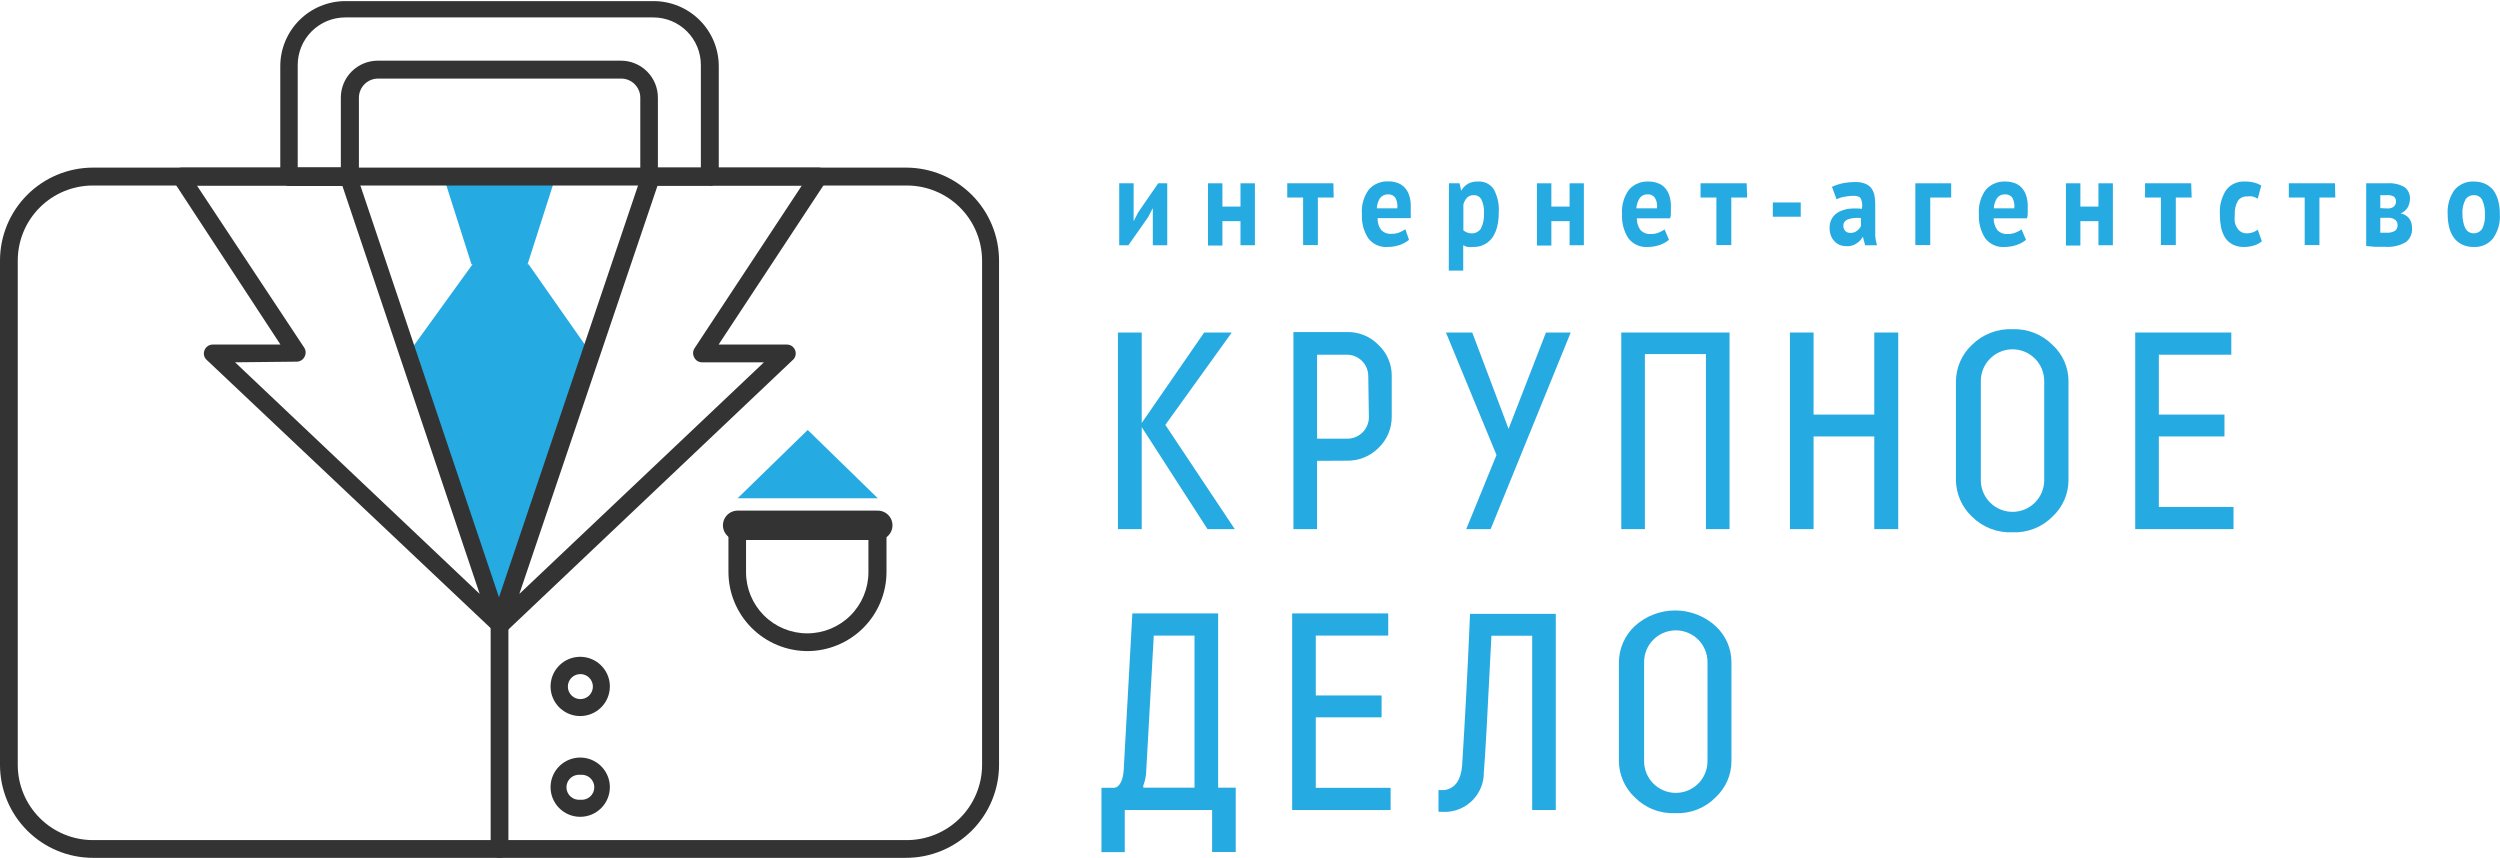 <svg width="204" height="70" viewBox="0 0 204 70" fill="none" xmlns="http://www.w3.org/2000/svg">
<g clip-path="url(#clip0_13_2)">
<path d="M94.07 17.697V16.986L93.682 17.723L92.078 20.011H91.328V14.957H92.505V17.361V18.046L92.88 17.322L94.51 14.957H95.247V20.011H94.07V17.697Z" fill="#26AAE2"/>
<path d="M101.224 18.046H99.749V20.037H98.572V14.957H99.749V16.857H101.224V14.957H102.401V20.011H101.224V18.046Z" fill="#26AAE2"/>
<path d="M108.83 16.12H107.537V19.998H106.334V16.12H105.04V14.957H108.804L108.83 16.12Z" fill="#26AAE2"/>
<path d="M114.975 19.572C114.755 19.751 114.505 19.891 114.237 19.985C113.917 20.094 113.58 20.151 113.241 20.153C112.935 20.178 112.627 20.124 112.346 19.997C112.066 19.871 111.822 19.675 111.637 19.429C111.27 18.847 111.094 18.165 111.133 17.477C111.073 16.759 111.275 16.042 111.702 15.461C111.903 15.238 112.151 15.063 112.429 14.949C112.707 14.835 113.006 14.784 113.306 14.802C113.535 14.797 113.762 14.832 113.979 14.905C114.19 14.969 114.385 15.079 114.548 15.228C114.731 15.406 114.872 15.623 114.962 15.861C115.075 16.176 115.128 16.51 115.117 16.844C115.117 16.986 115.117 17.128 115.117 17.296C115.117 17.465 115.117 17.62 115.117 17.801H112.413C112.396 18.142 112.497 18.48 112.698 18.757C112.808 18.874 112.943 18.963 113.094 19.02C113.244 19.076 113.405 19.096 113.565 19.08C113.791 19.086 114.017 19.042 114.224 18.951C114.385 18.889 114.537 18.806 114.677 18.706L114.975 19.572ZM113.293 15.861C113.162 15.852 113.031 15.876 112.911 15.93C112.791 15.984 112.687 16.067 112.607 16.172C112.449 16.42 112.36 16.705 112.349 16.999H114.017C114.057 16.711 114.007 16.418 113.875 16.159C113.812 16.063 113.726 15.985 113.624 15.933C113.522 15.881 113.408 15.856 113.293 15.861Z" fill="#26AAE2"/>
<path d="M118.235 14.957H119.101L119.231 15.564C119.364 15.33 119.556 15.134 119.787 14.995C120.029 14.865 120.301 14.802 120.576 14.814C120.825 14.793 121.075 14.836 121.302 14.94C121.529 15.044 121.724 15.206 121.87 15.409C122.201 15.999 122.35 16.674 122.296 17.348C122.303 17.74 122.259 18.131 122.167 18.512C122.086 18.83 121.951 19.132 121.766 19.404C121.591 19.636 121.365 19.826 121.106 19.959C120.833 20.093 120.531 20.16 120.227 20.153C120.072 20.169 119.916 20.169 119.761 20.153C119.635 20.121 119.513 20.073 119.399 20.011V22.079H118.222L118.235 14.957ZM120.253 15.926C120.156 15.921 120.059 15.936 119.968 15.969C119.877 16.003 119.793 16.054 119.722 16.12C119.572 16.28 119.465 16.476 119.412 16.689V18.796C119.496 18.869 119.592 18.926 119.696 18.964C119.818 19.021 119.951 19.047 120.084 19.042C120.236 19.047 120.386 19.013 120.519 18.943C120.653 18.872 120.767 18.768 120.848 18.641C121.04 18.238 121.124 17.793 121.093 17.348C121.113 16.993 121.046 16.638 120.899 16.314C120.842 16.19 120.748 16.086 120.63 16.017C120.512 15.948 120.376 15.916 120.24 15.926H120.253Z" fill="#26AAE2"/>
<path d="M128.079 18.046H126.591V20.037H125.414V14.957H126.591V16.857H128.079V14.957H129.243V20.011H128.079V18.046Z" fill="#26AAE2"/>
<path d="M136.19 19.572C135.97 19.751 135.72 19.891 135.452 19.985C135.136 20.094 134.804 20.151 134.469 20.153C134.162 20.178 133.855 20.124 133.574 19.997C133.294 19.871 133.05 19.675 132.865 19.429C132.498 18.847 132.322 18.165 132.361 17.477C132.304 16.763 132.506 16.052 132.93 15.474C133.13 15.25 133.379 15.075 133.656 14.96C133.934 14.846 134.234 14.796 134.534 14.814C134.758 14.81 134.982 14.845 135.194 14.918C135.41 14.979 135.61 15.089 135.776 15.241C135.958 15.419 136.1 15.636 136.19 15.874C136.303 16.189 136.356 16.523 136.345 16.857C136.345 16.999 136.345 17.141 136.345 17.309C136.345 17.477 136.345 17.633 136.28 17.814H133.564C133.557 18.156 133.662 18.492 133.861 18.77C133.971 18.887 134.107 18.976 134.257 19.032C134.407 19.088 134.568 19.109 134.728 19.093C134.955 19.099 135.18 19.055 135.388 18.964C135.545 18.902 135.692 18.819 135.828 18.718L136.19 19.572ZM134.469 15.861C134.34 15.852 134.21 15.875 134.093 15.93C133.975 15.984 133.873 16.067 133.797 16.172C133.639 16.421 133.546 16.705 133.525 16.999H135.207C135.252 16.709 135.197 16.413 135.051 16.159C134.991 16.061 134.904 15.982 134.802 15.929C134.699 15.877 134.584 15.854 134.469 15.861Z" fill="#26AAE2"/>
<path d="M142.567 16.12H141.274V19.998H140.058V16.12H138.764V14.957H142.528L142.567 16.12Z" fill="#26AAE2"/>
<path d="M144.663 16.521H146.94V17.684H144.663V16.521Z" fill="#26AAE2"/>
<path d="M149.488 15.241C149.762 15.117 150.048 15.022 150.342 14.957C150.687 14.889 151.038 14.854 151.389 14.853C151.659 14.843 151.927 14.887 152.179 14.982C152.375 15.052 152.549 15.173 152.683 15.332C152.805 15.498 152.893 15.687 152.942 15.887C152.996 16.129 153.022 16.376 153.019 16.624C153.019 16.922 153.019 17.219 153.019 17.516V18.395C153.019 18.692 153.019 18.964 153.019 19.248C153.038 19.507 153.086 19.763 153.162 20.011H152.192L152.01 19.313C151.892 19.535 151.718 19.722 151.506 19.856C151.265 20.026 150.972 20.108 150.678 20.089C150.484 20.089 150.291 20.054 150.109 19.985C149.947 19.912 149.801 19.807 149.682 19.675C149.555 19.542 149.458 19.383 149.397 19.21C149.328 19.019 149.293 18.818 149.294 18.615C149.285 18.339 149.352 18.067 149.488 17.826C149.613 17.608 149.797 17.429 150.018 17.309C150.276 17.171 150.556 17.079 150.846 17.038C151.207 16.998 151.572 16.998 151.933 17.038C151.986 16.765 151.959 16.482 151.855 16.224C151.765 16.055 151.571 15.978 151.247 15.978C150.999 15.979 150.752 16.005 150.51 16.055C150.285 16.091 150.067 16.161 149.863 16.262L149.488 15.241ZM150.988 19.003C151.19 19.017 151.39 18.952 151.545 18.822C151.676 18.723 151.783 18.595 151.855 18.447V17.788C151.674 17.775 151.493 17.775 151.312 17.788C151.157 17.795 151.005 17.826 150.859 17.878C150.736 17.913 150.624 17.98 150.536 18.072C150.457 18.166 150.416 18.286 150.419 18.408C150.413 18.488 150.424 18.569 150.451 18.644C150.478 18.72 150.52 18.789 150.575 18.848C150.628 18.902 150.693 18.944 150.765 18.97C150.836 18.997 150.912 19.008 150.988 19.003Z" fill="#26AAE2"/>
<path d="M159.216 16.12H157.508V19.998H156.292V14.957H159.216V16.12Z" fill="#26AAE2"/>
<path d="M165.322 19.572C165.099 19.754 164.844 19.894 164.571 19.985C164.255 20.094 163.923 20.151 163.588 20.153C163.281 20.178 162.973 20.124 162.693 19.997C162.412 19.871 162.169 19.675 161.984 19.429C161.617 18.847 161.44 18.165 161.48 17.477C161.422 16.763 161.624 16.052 162.049 15.474C162.25 15.251 162.498 15.076 162.776 14.962C163.053 14.848 163.353 14.797 163.653 14.814C163.881 14.811 164.109 14.846 164.325 14.918C164.537 14.982 164.732 15.092 164.895 15.241C165.077 15.419 165.219 15.636 165.309 15.874C165.422 16.189 165.475 16.523 165.464 16.857C165.464 16.999 165.464 17.141 165.464 17.309C165.464 17.477 165.464 17.633 165.399 17.814H162.683C162.676 18.156 162.78 18.492 162.98 18.77C163.09 18.887 163.226 18.976 163.376 19.032C163.526 19.088 163.687 19.109 163.847 19.093C164.074 19.099 164.299 19.055 164.507 18.964C164.667 18.902 164.819 18.819 164.959 18.718L165.322 19.572ZM163.64 15.861C163.509 15.851 163.377 15.874 163.257 15.928C163.137 15.982 163.033 16.066 162.954 16.172C162.796 16.42 162.707 16.705 162.696 16.999H164.364C164.404 16.711 164.354 16.418 164.222 16.159C164.159 16.063 164.072 15.985 163.97 15.933C163.868 15.881 163.754 15.856 163.64 15.861Z" fill="#26AAE2"/>
<path d="M171.233 18.046H169.759V20.037H168.581V14.957H169.759V16.857H171.233V14.957H172.41V20.011H171.233V18.046Z" fill="#26AAE2"/>
<path d="M178.84 16.12H177.546V19.998H176.33V16.12H175.036V14.957H178.801L178.84 16.12Z" fill="#26AAE2"/>
<path d="M184.57 19.688C184.377 19.849 184.153 19.968 183.91 20.037C183.655 20.114 183.389 20.154 183.121 20.153C182.804 20.164 182.489 20.097 182.203 19.959C181.954 19.833 181.741 19.646 181.582 19.416C181.421 19.158 181.307 18.874 181.246 18.576C181.176 18.214 181.141 17.846 181.142 17.477C181.097 16.78 181.278 16.086 181.66 15.499C181.835 15.272 182.064 15.091 182.325 14.972C182.587 14.852 182.873 14.799 183.16 14.814C183.431 14.804 183.701 14.834 183.962 14.905C184.159 14.953 184.346 15.031 184.518 15.138L184.234 16.21C184.102 16.136 183.964 16.076 183.82 16.03C183.665 16.009 183.509 16.009 183.354 16.03C183.212 16.022 183.07 16.049 182.941 16.11C182.812 16.171 182.701 16.264 182.617 16.379C182.421 16.729 182.331 17.129 182.358 17.529C182.337 17.727 182.337 17.926 182.358 18.124C182.39 18.295 182.456 18.457 182.552 18.602C182.633 18.742 182.75 18.857 182.892 18.934C183.033 19.012 183.193 19.049 183.354 19.042C183.526 19.041 183.697 19.011 183.859 18.951C183.992 18.898 184.118 18.828 184.234 18.744L184.57 19.688Z" fill="#26AAE2"/>
<path d="M190.56 16.12H189.266V19.998H188.063V16.12H186.769V14.957H190.534L190.56 16.12Z" fill="#26AAE2"/>
<path d="M193.082 14.957H193.845C194.143 14.957 194.466 14.957 194.803 14.957C195.299 14.917 195.795 15.03 196.225 15.28C196.369 15.393 196.483 15.539 196.557 15.705C196.632 15.872 196.664 16.054 196.652 16.236C196.649 16.476 196.587 16.712 196.471 16.922C196.339 17.146 196.133 17.32 195.889 17.413C196.172 17.459 196.426 17.612 196.601 17.839C196.757 18.072 196.835 18.348 196.821 18.628C196.838 18.846 196.799 19.064 196.708 19.263C196.618 19.462 196.479 19.635 196.303 19.765C195.792 20.054 195.207 20.185 194.621 20.14H193.819L193.082 20.076V14.957ZM194.854 17.012C195.027 17.018 195.197 16.963 195.333 16.857C195.391 16.808 195.437 16.746 195.468 16.677C195.5 16.608 195.515 16.532 195.514 16.456C195.518 16.382 195.507 16.308 195.48 16.239C195.453 16.17 195.412 16.107 195.359 16.055C195.185 15.949 194.98 15.903 194.777 15.926H194.233V16.986L194.854 17.012ZM194.233 18.99H194.466H194.738C194.981 19.009 195.224 18.955 195.436 18.835C195.505 18.779 195.559 18.707 195.595 18.627C195.631 18.546 195.647 18.458 195.643 18.369C195.647 18.289 195.632 18.209 195.601 18.136C195.569 18.062 195.522 17.996 195.462 17.943C195.28 17.808 195.053 17.748 194.828 17.775H194.233V18.99Z" fill="#26AAE2"/>
<path d="M199.731 17.477C199.684 16.774 199.881 16.076 200.287 15.499C200.479 15.271 200.722 15.09 200.996 14.971C201.27 14.852 201.567 14.799 201.866 14.814C202.191 14.807 202.514 14.873 202.81 15.008C203.067 15.132 203.293 15.314 203.47 15.538C203.65 15.797 203.781 16.086 203.858 16.392C203.95 16.746 203.993 17.111 203.987 17.477C204.034 18.181 203.838 18.879 203.431 19.455C203.243 19.687 203.004 19.871 202.732 19.992C202.46 20.113 202.163 20.169 201.866 20.153C201.54 20.162 201.217 20.096 200.921 19.959C200.657 19.834 200.426 19.648 200.249 19.416C200.066 19.164 199.934 18.879 199.86 18.576C199.769 18.217 199.726 17.848 199.731 17.477ZM200.934 17.477C200.935 17.686 200.957 17.894 200.999 18.098C201.027 18.268 201.079 18.433 201.154 18.589C201.22 18.723 201.318 18.838 201.439 18.925C201.622 19.033 201.84 19.067 202.047 19.018C202.254 18.97 202.434 18.844 202.551 18.667C202.726 18.296 202.802 17.886 202.771 17.477C202.787 17.092 202.716 16.707 202.564 16.353C202.506 16.218 202.407 16.105 202.282 16.029C202.157 15.953 202.012 15.917 201.866 15.926C201.73 15.921 201.595 15.952 201.474 16.015C201.354 16.079 201.252 16.173 201.18 16.288C200.991 16.655 200.906 17.066 200.934 17.477Z" fill="#26AAE2"/>
<path d="M93.165 27.134V34.515L98.261 27.134H100.512L95.092 34.67L100.758 43.176H98.533L93.165 34.851V43.176H91.224V27.134H93.165Z" fill="#26AAE2"/>
<path d="M107.472 37.605V43.176H105.544V27.095H109.891C110.371 27.081 110.849 27.167 111.295 27.347C111.74 27.527 112.143 27.798 112.478 28.142C112.825 28.464 113.1 28.854 113.287 29.288C113.474 29.722 113.569 30.19 113.565 30.663V33.972C113.572 34.455 113.48 34.934 113.293 35.379C113.106 35.824 112.828 36.225 112.478 36.558C112.139 36.895 111.735 37.161 111.29 37.339C110.846 37.516 110.37 37.602 109.891 37.592L107.472 37.605ZM111.65 30.676C111.649 30.442 111.6 30.211 111.508 29.997C111.415 29.782 111.28 29.588 111.111 29.427C110.943 29.265 110.743 29.139 110.524 29.056C110.306 28.973 110.073 28.935 109.839 28.944H107.472V35.795H109.891C110.123 35.802 110.354 35.763 110.571 35.68C110.788 35.597 110.986 35.472 111.155 35.312C111.323 35.153 111.458 34.961 111.552 34.749C111.646 34.536 111.697 34.308 111.702 34.076L111.65 30.676Z" fill="#26AAE2"/>
<path d="M128.169 27.134L121.637 43.176H119.645L122.115 37.127L117.989 27.134H120.136L123.099 34.993L126.151 27.134H128.169Z" fill="#26AAE2"/>
<path d="M141.131 27.134V43.176H139.204V28.892H134.223V43.176H132.296V27.134H141.131Z" fill="#26AAE2"/>
<path d="M152.942 27.134H154.895V43.176H152.942V35.614H147.987V43.176H146.06V27.134H147.987V33.83H152.942V27.134Z" fill="#26AAE2"/>
<path d="M168.788 39.182C168.788 39.738 168.673 40.287 168.45 40.797C168.227 41.306 167.902 41.764 167.495 42.142C167.071 42.575 166.56 42.914 165.996 43.137C165.432 43.359 164.828 43.461 164.222 43.435C163.608 43.463 162.995 43.363 162.423 43.141C161.85 42.918 161.33 42.578 160.897 42.142C160.494 41.758 160.172 41.297 159.95 40.786C159.728 40.276 159.61 39.726 159.604 39.169V31.115C159.609 30.56 159.726 30.012 159.948 29.503C160.171 28.995 160.493 28.536 160.897 28.155C161.332 27.721 161.852 27.383 162.424 27.16C162.996 26.938 163.608 26.836 164.222 26.862C164.827 26.84 165.431 26.943 165.994 27.165C166.558 27.388 167.069 27.725 167.495 28.155C167.902 28.528 168.228 28.981 168.45 29.486C168.673 29.992 168.788 30.538 168.788 31.09V39.182ZM166.809 31.09C166.809 30.404 166.537 29.746 166.051 29.261C165.566 28.776 164.908 28.504 164.222 28.504C163.536 28.504 162.878 28.776 162.393 29.261C161.907 29.746 161.635 30.404 161.635 31.09V39.182C161.635 39.868 161.907 40.525 162.393 41.01C162.878 41.495 163.536 41.767 164.222 41.767C164.908 41.767 165.566 41.495 166.051 41.01C166.537 40.525 166.809 39.868 166.809 39.182V31.09Z" fill="#26AAE2"/>
<path d="M174.234 27.134H182.074V28.944H176.162V33.83H181.517V35.614H176.162V41.367H182.255V43.176H174.234V27.134Z" fill="#26AAE2"/>
<path d="M89.879 64.286H90.875C91.328 64.286 91.625 63.718 91.69 62.903L92.401 50.054H99.4V64.273H100.836V69.522H98.908V66.096H91.781V69.535H89.879V64.286ZM93.527 62.993C93.51 63.37 93.431 63.741 93.294 64.092V64.273H97.472V51.863H94.148L93.527 62.993Z" fill="#26AAE2"/>
<path d="M105.441 50.054H113.28V51.863H107.368V56.75H112.737V58.534H107.368V64.286H113.474V66.096H105.441V50.054Z" fill="#26AAE2"/>
<path d="M117.381 66.238V64.467H117.911C118.765 64.299 119.205 63.64 119.308 62.489C119.515 59.219 119.748 55.069 119.955 50.092H126.953V66.096H125.026V51.876H121.701C121.382 58.314 121.175 62.028 121.081 63.019C121.086 63.445 121.006 63.868 120.845 64.262C120.684 64.657 120.446 65.015 120.145 65.316C119.844 65.617 119.485 65.855 119.09 66.016C118.696 66.176 118.273 66.256 117.847 66.251L117.381 66.238Z" fill="#26AAE2"/>
<path d="M141.286 62.114C141.286 62.668 141.17 63.216 140.948 63.723C140.725 64.23 140.4 64.686 139.993 65.062C139.569 65.495 139.058 65.834 138.494 66.056C137.93 66.279 137.326 66.381 136.72 66.355C136.106 66.383 135.493 66.283 134.921 66.06C134.348 65.838 133.829 65.497 133.396 65.062C132.99 64.679 132.666 64.219 132.444 63.708C132.222 63.197 132.105 62.646 132.102 62.089V54.035C132.107 53.482 132.224 52.935 132.446 52.429C132.668 51.922 132.991 51.466 133.396 51.088C134.298 50.267 135.474 49.813 136.694 49.813C137.914 49.813 139.09 50.267 139.993 51.088C140.399 51.462 140.724 51.915 140.946 52.42C141.169 52.925 141.285 53.47 141.286 54.022V62.114ZM139.333 54.022C139.333 53.337 139.061 52.679 138.575 52.194C138.09 51.709 137.432 51.437 136.746 51.437C136.06 51.437 135.402 51.709 134.917 52.194C134.431 52.679 134.159 53.337 134.159 54.022V62.114C134.159 62.8 134.431 63.458 134.917 63.943C135.402 64.427 136.06 64.7 136.746 64.7C137.432 64.7 138.09 64.427 138.575 63.943C139.061 63.458 139.333 62.8 139.333 62.114V54.022Z" fill="#26AAE2"/>
<path d="M43.129 21.562H43.051L45.34 14.414H36.195L38.471 21.562H38.562L33.297 28.853L40.787 50.984L48.238 28.853L43.129 21.562Z" fill="#26AAE2"/>
<path d="M73.929 70H7.58C5.569 69.997 3.641 69.196 2.219 67.773C0.798 66.35 -2.91909e-06 64.422 0 62.412V21.265C-2.91909e-06 19.255 0.798 17.327 2.219 15.904C3.641 14.481 5.569 13.68 7.58 13.677H73.929C74.926 13.677 75.914 13.873 76.835 14.254C77.756 14.636 78.593 15.195 79.298 15.899C80.003 16.604 80.563 17.441 80.944 18.361C81.326 19.282 81.522 20.268 81.522 21.265V62.412C81.522 63.408 81.326 64.395 80.944 65.316C80.563 66.236 80.003 67.073 79.298 67.778C78.593 68.482 77.756 69.041 76.835 69.422C75.914 69.804 74.926 70 73.929 70ZM7.58 15.138C5.954 15.138 4.395 15.783 3.245 16.932C2.095 18.081 1.449 19.64 1.449 21.265V62.412C1.449 64.038 2.094 65.598 3.244 66.749C4.393 67.9 5.953 68.549 7.58 68.552H73.929C74.741 68.561 75.547 68.408 76.3 68.103C77.053 67.799 77.738 67.348 78.316 66.777C78.893 66.206 79.352 65.526 79.664 64.777C79.977 64.027 80.138 63.224 80.138 62.412V21.265C80.135 19.639 79.486 18.08 78.334 16.931C77.182 15.783 75.621 15.138 73.994 15.138H7.58Z" fill="#333333"/>
<path d="M47.358 58.43C46.879 58.433 46.41 58.293 46.01 58.028C45.61 57.764 45.298 57.386 45.113 56.944C44.928 56.502 44.88 56.015 44.972 55.544C45.065 55.074 45.296 54.642 45.635 54.304C45.974 53.965 46.406 53.734 46.877 53.641C47.347 53.549 47.835 53.597 48.277 53.782C48.72 53.967 49.097 54.279 49.362 54.678C49.627 55.078 49.767 55.547 49.765 56.026C49.761 56.663 49.507 57.272 49.056 57.722C48.606 58.172 47.996 58.427 47.358 58.43ZM47.358 55.005C47.087 55.005 46.828 55.112 46.636 55.304C46.444 55.495 46.337 55.755 46.337 56.026C46.337 56.297 46.444 56.556 46.636 56.748C46.828 56.94 47.087 57.047 47.358 57.047C47.63 57.047 47.889 56.94 48.081 56.748C48.273 56.556 48.38 56.297 48.38 56.026C48.38 55.755 48.273 55.495 48.081 55.304C47.889 55.112 47.63 55.005 47.358 55.005Z" fill="#333333"/>
<path d="M47.358 66.652C46.88 66.654 46.411 66.515 46.011 66.251C45.612 65.987 45.3 65.61 45.114 65.169C44.929 64.727 44.88 64.241 44.971 63.771C45.063 63.301 45.293 62.869 45.63 62.53C45.968 62.191 46.399 61.959 46.869 61.865C47.339 61.77 47.825 61.817 48.268 62C48.711 62.183 49.09 62.492 49.356 62.89C49.622 63.288 49.765 63.756 49.765 64.234C49.765 64.873 49.511 65.486 49.061 65.939C48.61 66.392 47.998 66.648 47.358 66.652ZM47.358 63.226C47.216 63.21 47.071 63.224 46.934 63.268C46.797 63.312 46.67 63.384 46.563 63.479C46.456 63.575 46.37 63.693 46.311 63.824C46.252 63.955 46.222 64.097 46.222 64.241C46.222 64.385 46.252 64.527 46.311 64.658C46.37 64.79 46.456 64.907 46.563 65.003C46.67 65.098 46.797 65.171 46.934 65.214C47.071 65.258 47.216 65.272 47.358 65.256C47.502 65.272 47.646 65.258 47.783 65.214C47.92 65.171 48.047 65.098 48.154 65.003C48.261 64.907 48.347 64.79 48.406 64.658C48.465 64.527 48.495 64.385 48.495 64.241C48.495 64.097 48.465 63.955 48.406 63.824C48.347 63.693 48.261 63.575 48.154 63.479C48.047 63.384 47.92 63.312 47.783 63.268C47.646 63.224 47.502 63.21 47.358 63.226Z" fill="#333333"/>
<path d="M40.761 51.657C40.624 51.661 40.489 51.625 40.373 51.553C40.239 51.472 40.135 51.351 40.074 51.207C40.014 51.063 40.001 50.904 40.037 50.752L52.391 14.168C52.439 14.025 52.532 13.9 52.654 13.812C52.777 13.724 52.925 13.677 53.076 13.677H66.801C66.933 13.676 67.062 13.711 67.175 13.778C67.288 13.845 67.381 13.941 67.443 14.057C67.506 14.172 67.536 14.303 67.53 14.434C67.524 14.565 67.482 14.692 67.409 14.802L58.639 28.116H64.162C64.317 28.107 64.47 28.147 64.6 28.23C64.73 28.314 64.83 28.437 64.885 28.582C64.94 28.726 64.947 28.884 64.905 29.033C64.864 29.182 64.776 29.314 64.654 29.409L41.33 51.514C41.192 51.639 41.012 51.709 40.826 51.708M53.658 15.138L42.378 48.464L62.338 29.564H57.293C57.163 29.567 57.035 29.533 56.923 29.467C56.811 29.401 56.72 29.305 56.66 29.189C56.592 29.076 56.557 28.946 56.557 28.814C56.557 28.683 56.592 28.553 56.66 28.439L65.43 15.138H53.658Z" fill="#333333"/>
<path d="M40.761 51.657C40.575 51.657 40.395 51.588 40.257 51.463L16.869 29.37C16.76 29.274 16.684 29.146 16.652 29.005C16.619 28.864 16.632 28.716 16.687 28.582C16.738 28.444 16.83 28.326 16.95 28.243C17.07 28.16 17.214 28.115 17.36 28.116H22.884L14.165 14.802C14.095 14.691 14.057 14.564 14.057 14.433C14.057 14.303 14.095 14.175 14.165 14.065C14.229 13.949 14.322 13.852 14.436 13.784C14.55 13.716 14.679 13.679 14.812 13.677H28.394C28.545 13.679 28.692 13.727 28.814 13.815C28.937 13.903 29.03 14.026 29.08 14.168L41.356 50.635C41.413 50.743 41.444 50.862 41.447 50.984C41.447 51.176 41.37 51.36 41.235 51.496C41.099 51.632 40.914 51.708 40.722 51.708L40.761 51.657ZM19.184 29.564L39.144 48.464L27.929 15.138H16.067L24.837 28.388C24.904 28.501 24.94 28.631 24.94 28.763C24.94 28.895 24.904 29.024 24.837 29.138C24.775 29.251 24.683 29.346 24.571 29.412C24.46 29.477 24.333 29.512 24.203 29.512L19.184 29.564Z" fill="#333333"/>
<path d="M71.626 42.866H60.191" stroke="#333333" stroke-width="2.4" stroke-linecap="round" stroke-linejoin="round"/>
<path d="M40.761 70C40.569 70 40.385 69.924 40.249 69.788C40.113 69.652 40.037 69.468 40.037 69.276V50.364C40.037 50.172 40.113 49.988 40.249 49.852C40.385 49.716 40.569 49.64 40.761 49.64C40.953 49.64 41.138 49.716 41.273 49.852C41.409 49.988 41.486 50.172 41.486 50.364V69.276C41.486 69.468 41.409 69.652 41.273 69.788C41.138 69.924 40.953 70 40.761 70Z" fill="#333333"/>
<path d="M71.626 40.656H60.191L65.909 35.084L71.626 40.656Z" fill="#26AAE2"/>
<path d="M65.909 53.13C64.193 53.13 62.548 52.449 61.335 51.237C60.122 50.025 59.441 48.381 59.441 46.667V42.788C59.441 42.597 59.517 42.412 59.653 42.277C59.789 42.141 59.973 42.065 60.165 42.065H71.613C71.806 42.065 71.99 42.141 72.126 42.277C72.261 42.412 72.338 42.597 72.338 42.788V46.667C72.338 48.381 71.656 50.025 70.443 51.237C69.23 52.449 67.585 53.13 65.87 53.13M60.877 43.577V46.693C60.877 48.016 61.403 49.285 62.339 50.221C63.276 51.157 64.546 51.682 65.87 51.682C67.194 51.682 68.464 51.157 69.401 50.221C70.337 49.285 70.863 48.016 70.863 46.693V43.577H60.877Z" fill="#333333"/>
<path d="M57.914 15.138H52.973C52.779 15.134 52.595 15.055 52.46 14.917C52.324 14.779 52.248 14.594 52.248 14.401V7.937C52.238 7.527 52.067 7.137 51.772 6.852C51.477 6.566 51.081 6.408 50.67 6.412H30.852C30.437 6.412 30.039 6.577 29.745 6.87C29.452 7.163 29.287 7.561 29.287 7.976V14.44C29.287 14.633 29.211 14.818 29.076 14.956C28.94 15.094 28.756 15.173 28.563 15.176H23.595C23.402 15.173 23.218 15.094 23.082 14.956C22.947 14.818 22.871 14.633 22.871 14.44V5.391C22.874 3.986 23.434 2.64 24.428 1.647C25.422 0.653 26.769 0.094 28.174 0.09H53.348C54.754 0.094 56.1 0.653 57.094 1.647C58.088 2.64 58.648 3.986 58.652 5.391V14.44C58.648 14.634 58.569 14.819 58.432 14.957C58.294 15.094 58.109 15.173 57.914 15.176M53.684 13.716H57.19V5.3C57.19 4.272 56.781 3.285 56.053 2.558C55.325 1.831 54.338 1.422 53.309 1.422H28.174C27.145 1.422 26.158 1.831 25.43 2.558C24.703 3.285 24.294 4.272 24.294 5.3V13.677H27.812V7.963C27.812 7.568 27.89 7.176 28.042 6.81C28.193 6.445 28.415 6.113 28.695 5.833C28.975 5.554 29.307 5.332 29.673 5.18C30.039 5.029 30.431 4.951 30.826 4.951H50.67C51.469 4.951 52.236 5.268 52.801 5.833C53.367 6.398 53.684 7.164 53.684 7.963V13.716Z" fill="#333333"/>
</g>
<defs>
<clipPath id="clip0_13_2">
<rect width="204" height="70" fill="white"/>
</clipPath>
</defs>
</svg>
